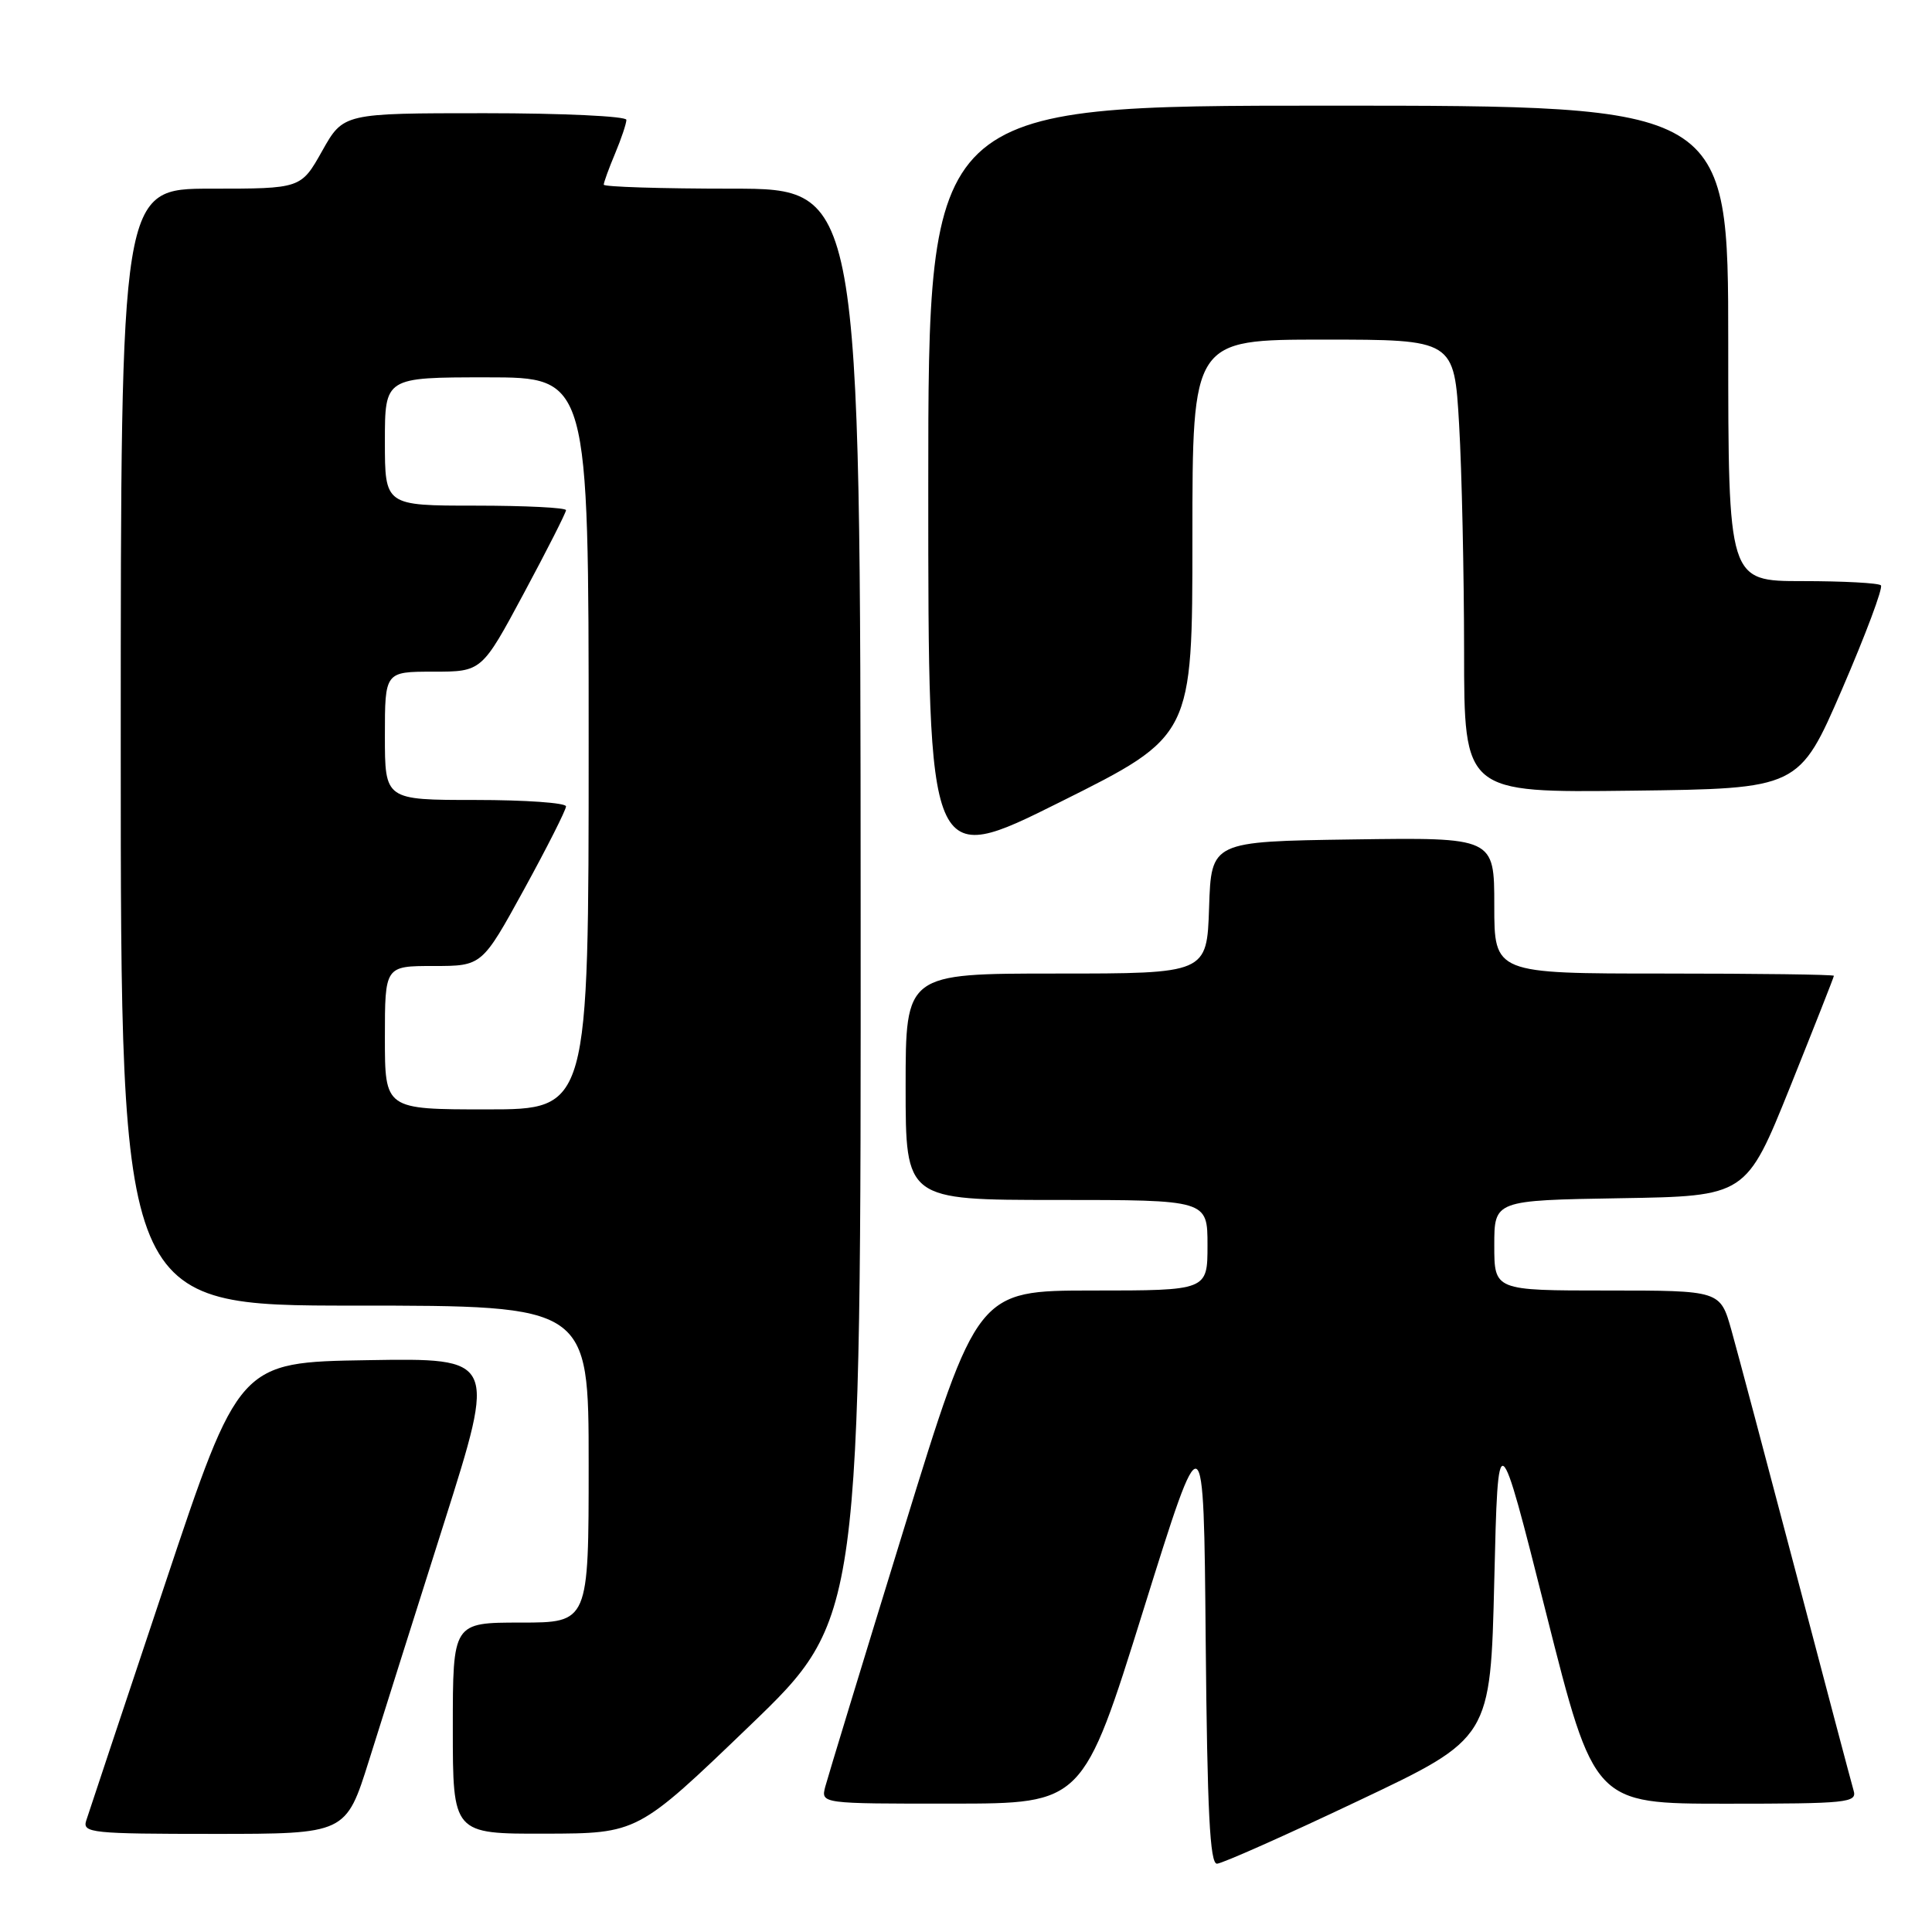 <?xml version="1.0" encoding="UTF-8" standalone="no"?>
<!DOCTYPE svg PUBLIC "-//W3C//DTD SVG 1.1//EN" "http://www.w3.org/Graphics/SVG/1.1/DTD/svg11.dtd" >
<svg xmlns="http://www.w3.org/2000/svg" xmlns:xlink="http://www.w3.org/1999/xlink" version="1.1" viewBox="0 0 256 256">
 <g >
 <path fill="currentColor"
d=" M 180.00 238.61 C 197.50 230.32 197.50 230.32 198.00 209.41 C 198.50 188.50 198.50 188.50 204.87 213.75 C 211.24 239.00 211.24 239.00 228.69 239.00 C 244.84 239.00 246.10 238.87 245.61 237.25 C 245.33 236.29 241.90 223.35 238.00 208.50 C 234.09 193.65 230.23 179.14 229.42 176.25 C 227.94 171.00 227.94 171.00 212.97 171.00 C 198.00 171.00 198.00 171.00 198.00 165.02 C 198.00 159.05 198.00 159.05 214.69 158.77 C 231.37 158.50 231.37 158.50 237.19 144.05 C 240.38 136.10 243.00 129.46 243.00 129.30 C 243.00 129.13 232.88 129.00 220.50 129.00 C 198.00 129.00 198.00 129.00 198.00 119.98 C 198.00 110.96 198.00 110.96 179.25 111.23 C 160.50 111.50 160.50 111.50 160.21 120.25 C 159.92 129.00 159.92 129.00 139.96 129.00 C 120.00 129.00 120.00 129.00 120.00 144.00 C 120.00 159.00 120.00 159.00 140.00 159.00 C 160.00 159.00 160.00 159.00 160.00 165.00 C 160.00 171.00 160.00 171.00 144.75 171.00 C 129.50 171.01 129.50 171.01 119.72 202.75 C 114.34 220.21 109.68 235.51 109.35 236.75 C 108.77 239.00 108.77 239.00 126.13 238.99 C 143.50 238.98 143.50 238.98 151.50 213.35 C 159.50 187.73 159.50 187.73 159.76 217.37 C 159.97 240.10 160.32 246.99 161.26 246.95 C 161.94 246.93 170.38 243.18 180.00 238.61 Z  M 48.90 233.25 C 50.58 227.89 55.06 213.70 58.86 201.73 C 65.76 179.95 65.76 179.95 48.72 180.23 C 31.67 180.50 31.67 180.50 21.83 210.00 C 16.41 226.22 11.73 240.29 11.42 241.25 C 10.91 242.87 12.15 243.00 28.35 243.00 C 45.84 243.00 45.84 243.00 48.90 233.25 Z  M 99.29 228.72 C 114.08 214.50 114.08 214.50 114.04 119.75 C 114.00 25.00 114.00 25.00 97.00 25.00 C 87.65 25.00 80.00 24.76 80.00 24.47 C 80.00 24.18 80.67 22.32 81.50 20.35 C 82.33 18.37 83.00 16.36 83.00 15.88 C 83.00 15.40 74.56 15.00 64.25 15.00 C 45.50 15.00 45.50 15.00 42.69 20.00 C 39.88 25.00 39.88 25.00 27.94 25.00 C 16.00 25.00 16.00 25.00 16.00 99.00 C 16.00 173.00 16.00 173.00 47.00 173.00 C 78.00 173.00 78.00 173.00 78.00 194.00 C 78.00 215.00 78.00 215.00 69.00 215.00 C 60.00 215.00 60.00 215.00 60.00 229.00 C 60.00 243.00 60.00 243.00 72.25 242.97 C 84.50 242.94 84.50 242.94 99.29 228.72 Z  M 158.00 71.26 C 158.00 45.00 158.00 45.00 175.35 45.00 C 192.69 45.00 192.69 45.00 193.34 56.25 C 193.70 62.44 193.99 75.95 194.00 86.27 C 194.00 105.04 194.00 105.04 216.19 104.77 C 238.38 104.50 238.38 104.50 244.09 91.31 C 247.22 84.06 249.54 77.87 249.23 77.56 C 248.92 77.25 244.24 77.00 238.83 77.00 C 229.00 77.00 229.00 77.00 229.00 45.50 C 229.00 14.00 229.00 14.00 176.00 14.00 C 123.00 14.00 123.00 14.00 123.00 64.50 C 123.00 114.99 123.00 114.99 140.50 106.26 C 158.00 97.53 158.00 97.53 158.00 71.26 Z  M 51.00 137.50 C 51.00 128.00 51.00 128.00 57.44 128.00 C 63.87 128.00 63.87 128.00 69.44 117.85 C 72.50 112.27 75.00 107.32 75.00 106.85 C 75.00 106.38 69.60 106.00 63.00 106.00 C 51.00 106.00 51.00 106.00 51.00 97.50 C 51.00 89.00 51.00 89.00 57.42 89.00 C 63.84 89.00 63.84 89.00 69.42 78.60 C 72.49 72.88 75.00 67.93 75.00 67.60 C 75.00 67.27 69.60 67.00 63.00 67.00 C 51.00 67.00 51.00 67.00 51.00 58.50 C 51.00 50.00 51.00 50.00 64.50 50.00 C 78.00 50.00 78.00 50.00 78.00 98.50 C 78.00 147.00 78.00 147.00 64.50 147.00 C 51.00 147.00 51.00 147.00 51.00 137.50 Z "/>
</g>
</svg>